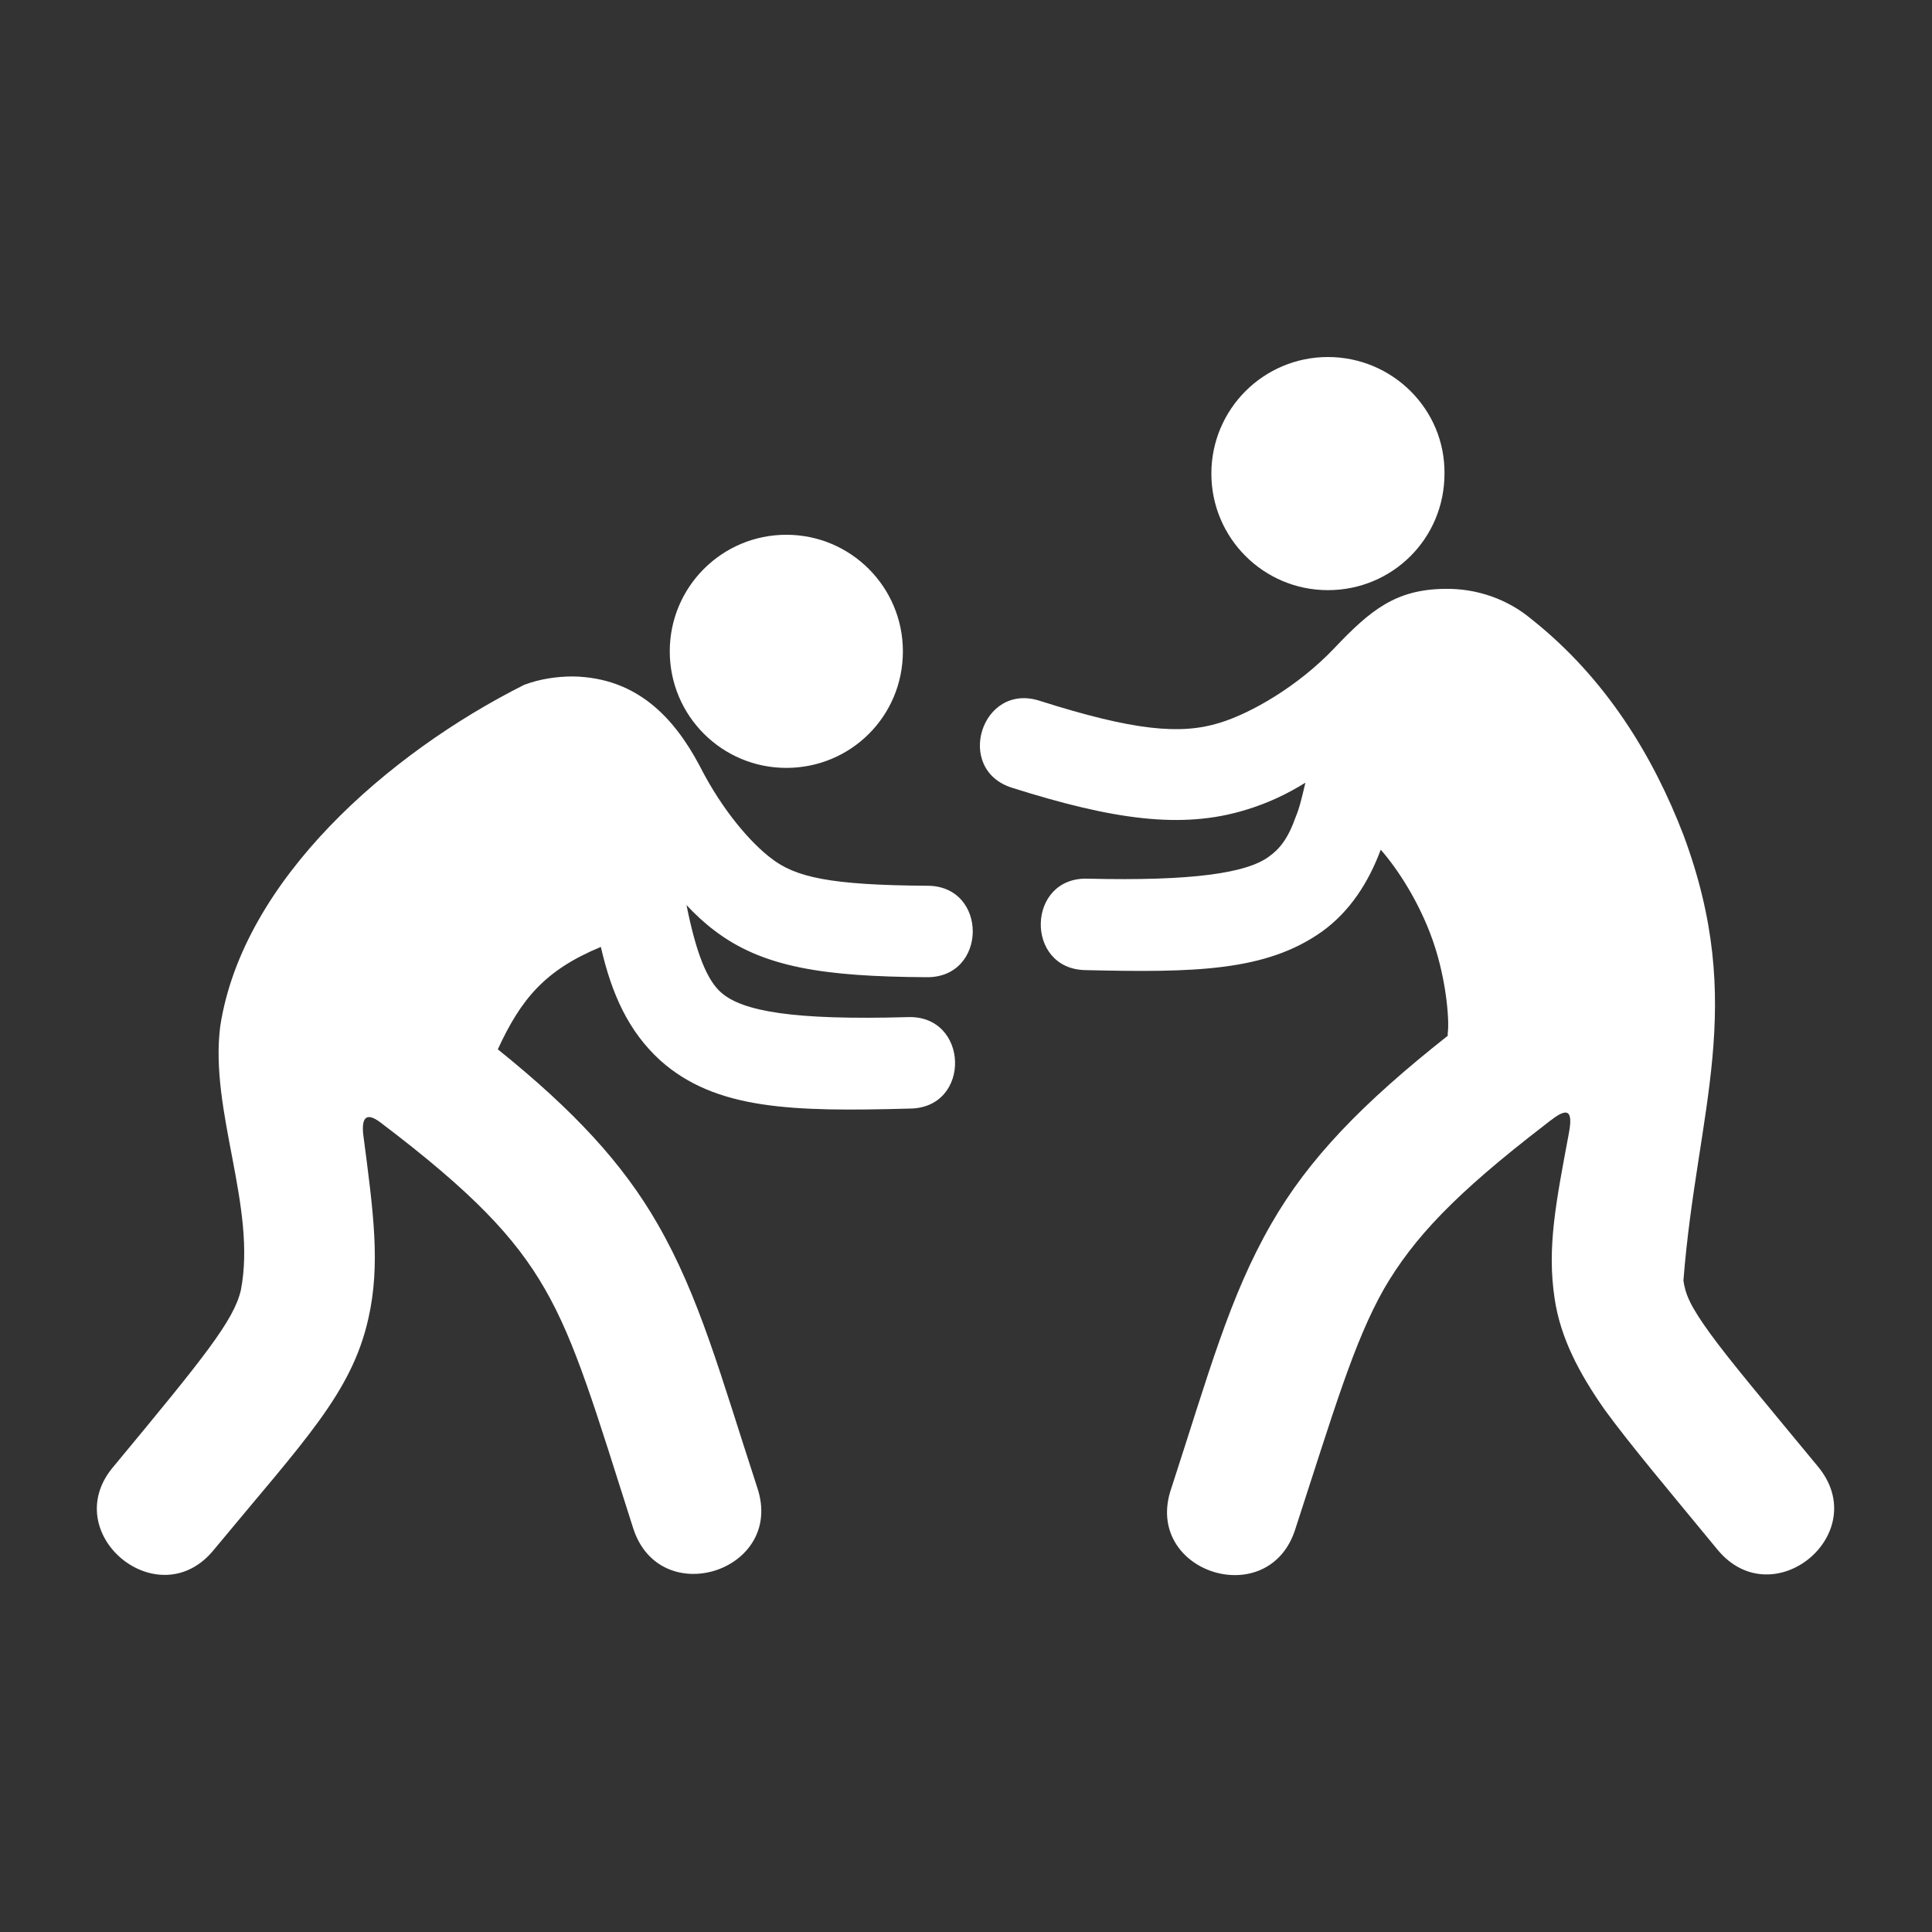 <?xml version="1.0" encoding="utf-8"?>
<!-- Generator: Adobe Illustrator 26.0.1, SVG Export Plug-In . SVG Version: 6.00 Build 0)  -->
<svg version="1.1"
	 id="Layer_1" xmlns:cc="http://creativecommons.org/ns#" xmlns:dc="http://purl.org/dc/elements/1.1/" xmlns:inkscape="http://www.inkscape.org/namespaces/inkscape" xmlns:rdf="http://www.w3.org/1999/02/22-rdf-syntax-ns#" xmlns:sodipodi="http://sodipodi.sourceforge.net/DTD/sodipodi-0.dtd" xmlns:svg="http://www.w3.org/2000/svg"
	 xmlns="http://www.w3.org/2000/svg" xmlns:xlink="http://www.w3.org/1999/xlink" x="0px" y="0px" viewBox="0 0 300 300"
	 style="enable-background:new 0 0 300 300;" xml:space="preserve">
<rect x="0" y="0" width="300" height="300" fill="#333333" stroke="none"/>
<style type="text/css">
	.st0{fill-rule:evenodd;clip-rule:evenodd;fill:#FFFFFF;}
</style>
<g transform="translate(0,-952.362)">
	<path class="st0" d="M206.2,1007.8c-10,0-18.1,8.1-18.1,18.1c0,10,8.1,18.1,18.1,18.1c10,0,18.1-8,18.1-18.1
		C224.4,1015.9,216.2,1007.8,206.2,1007.8z M122.1,1035.4c-10,0-18.1,8.1-18.1,18.1c0,10,8.1,18.1,18.1,18.1c10,0,18.1-8,18.1-18.1
		C140.2,1043.5,132.1,1035.4,122.1,1035.4z M224.3,1043.8c-7.6,0.1-11.5,3.3-17.1,9.2c-5.6,5.9-12.9,10.1-17.8,11.6
		c-6.1,1.9-13.4,1.2-27.9-3.4c-9.1-3-13.4,10.7-4.3,13.5c15.5,4.9,26.3,6.5,36.3,3.4c3.3-1,6.3-2.4,9.2-4.2
		c-0.5,2.1-0.9,3.9-1.5,5.3c-1.2,3.4-2.5,5-4.2,6.2c-3.4,2.5-11.7,3.8-28.1,3.4c-9.5-0.3-9.8,14-0.4,14.2c17,0.4,28.1,0.2,36.8-6
		c4.3-3.1,7.2-7.6,9.1-12.7c2.8,3.2,5.7,7.9,7.6,12.8c2.6,6.6,3.1,13.9,2.8,15.7c0,0.1,0,0.2,0,0.4h0
		c-13.3,10.5-21.6,19.1-27.4,29.2c-6.5,11.3-9.7,23.2-15.5,41c-4.6,13.1,15.3,19.5,19.3,6.2c5.9-18.1,9-28.8,13.7-37.1
		c4.6-7.9,11-14.7,24.9-25.4c2.4-1.9,4.8-3.8,3.8,1.3c-2,10.7-3.4,17.7-2.2,25.6c0.9,6.1,3.8,11.6,7.8,17.3
		c4.1,5.6,9.6,12.1,17.5,21.7c8.6,10.4,24.2-2.5,15.6-12.9c-8-9.7-13.5-16.2-16.7-20.6c-3.2-4.4-3.9-6.2-4.2-8.3
		c2.1-26.6,9.9-42.6,0-69.2c-4.7-12.2-12-24.3-23.6-33.5C234.1,1045.4,229.3,1043.7,224.3,1043.8L224.3,1043.8z M89,1057.4
		c-2.6,0-5.2,0.4-7.6,1.3c-21.1,10.6-43.7,30.3-47.2,53c-1.7,13.2,5.7,28.1,3.2,41c-1.1,4.7-5.6,10.3-19.7,27.3
		c-9,10.4,7,23.7,15.6,12.9c13.9-16.8,21.3-24.2,23.9-35.8c1.9-8.4,0.8-16.4-0.8-28.6c-0.3-2.9,0.7-3.3,2.6-1.9
		c14.4,10.9,21,17.9,25.6,25.9c4.8,8.3,7.9,18.9,13.7,37.1c4.1,13,23.6,6.7,19.3-6.2c-5.8-17.8-9-29.7-15.5-41
		c-5.4-9.4-13-17.6-24.8-27.1h0l0,0c3.6-7.8,7.3-12.3,16-15.9c1.7,7.4,4.3,13.1,9.2,17.6c8.6,7.7,20.5,8,38.8,7.5
		c9.6-0.1,9.2-14.6-0.4-14.2c-17.7,0.5-25.6-0.9-28.9-3.8c-2.2-1.9-3.9-6.1-5.4-13.6c1.3,1.4,2.8,2.8,4.4,4c7.5,5.7,17,7.1,32.8,7.2
		c9.6,0.2,9.7-14.3,0.1-14.2c-14.9-0.1-20.4-1.3-24.2-4.3c-2.9-2.2-7.4-7.1-11.1-14.4C104.7,1063.9,99,1057.6,89,1057.4L89,1057.4z"
		/>
</g>
</svg>
